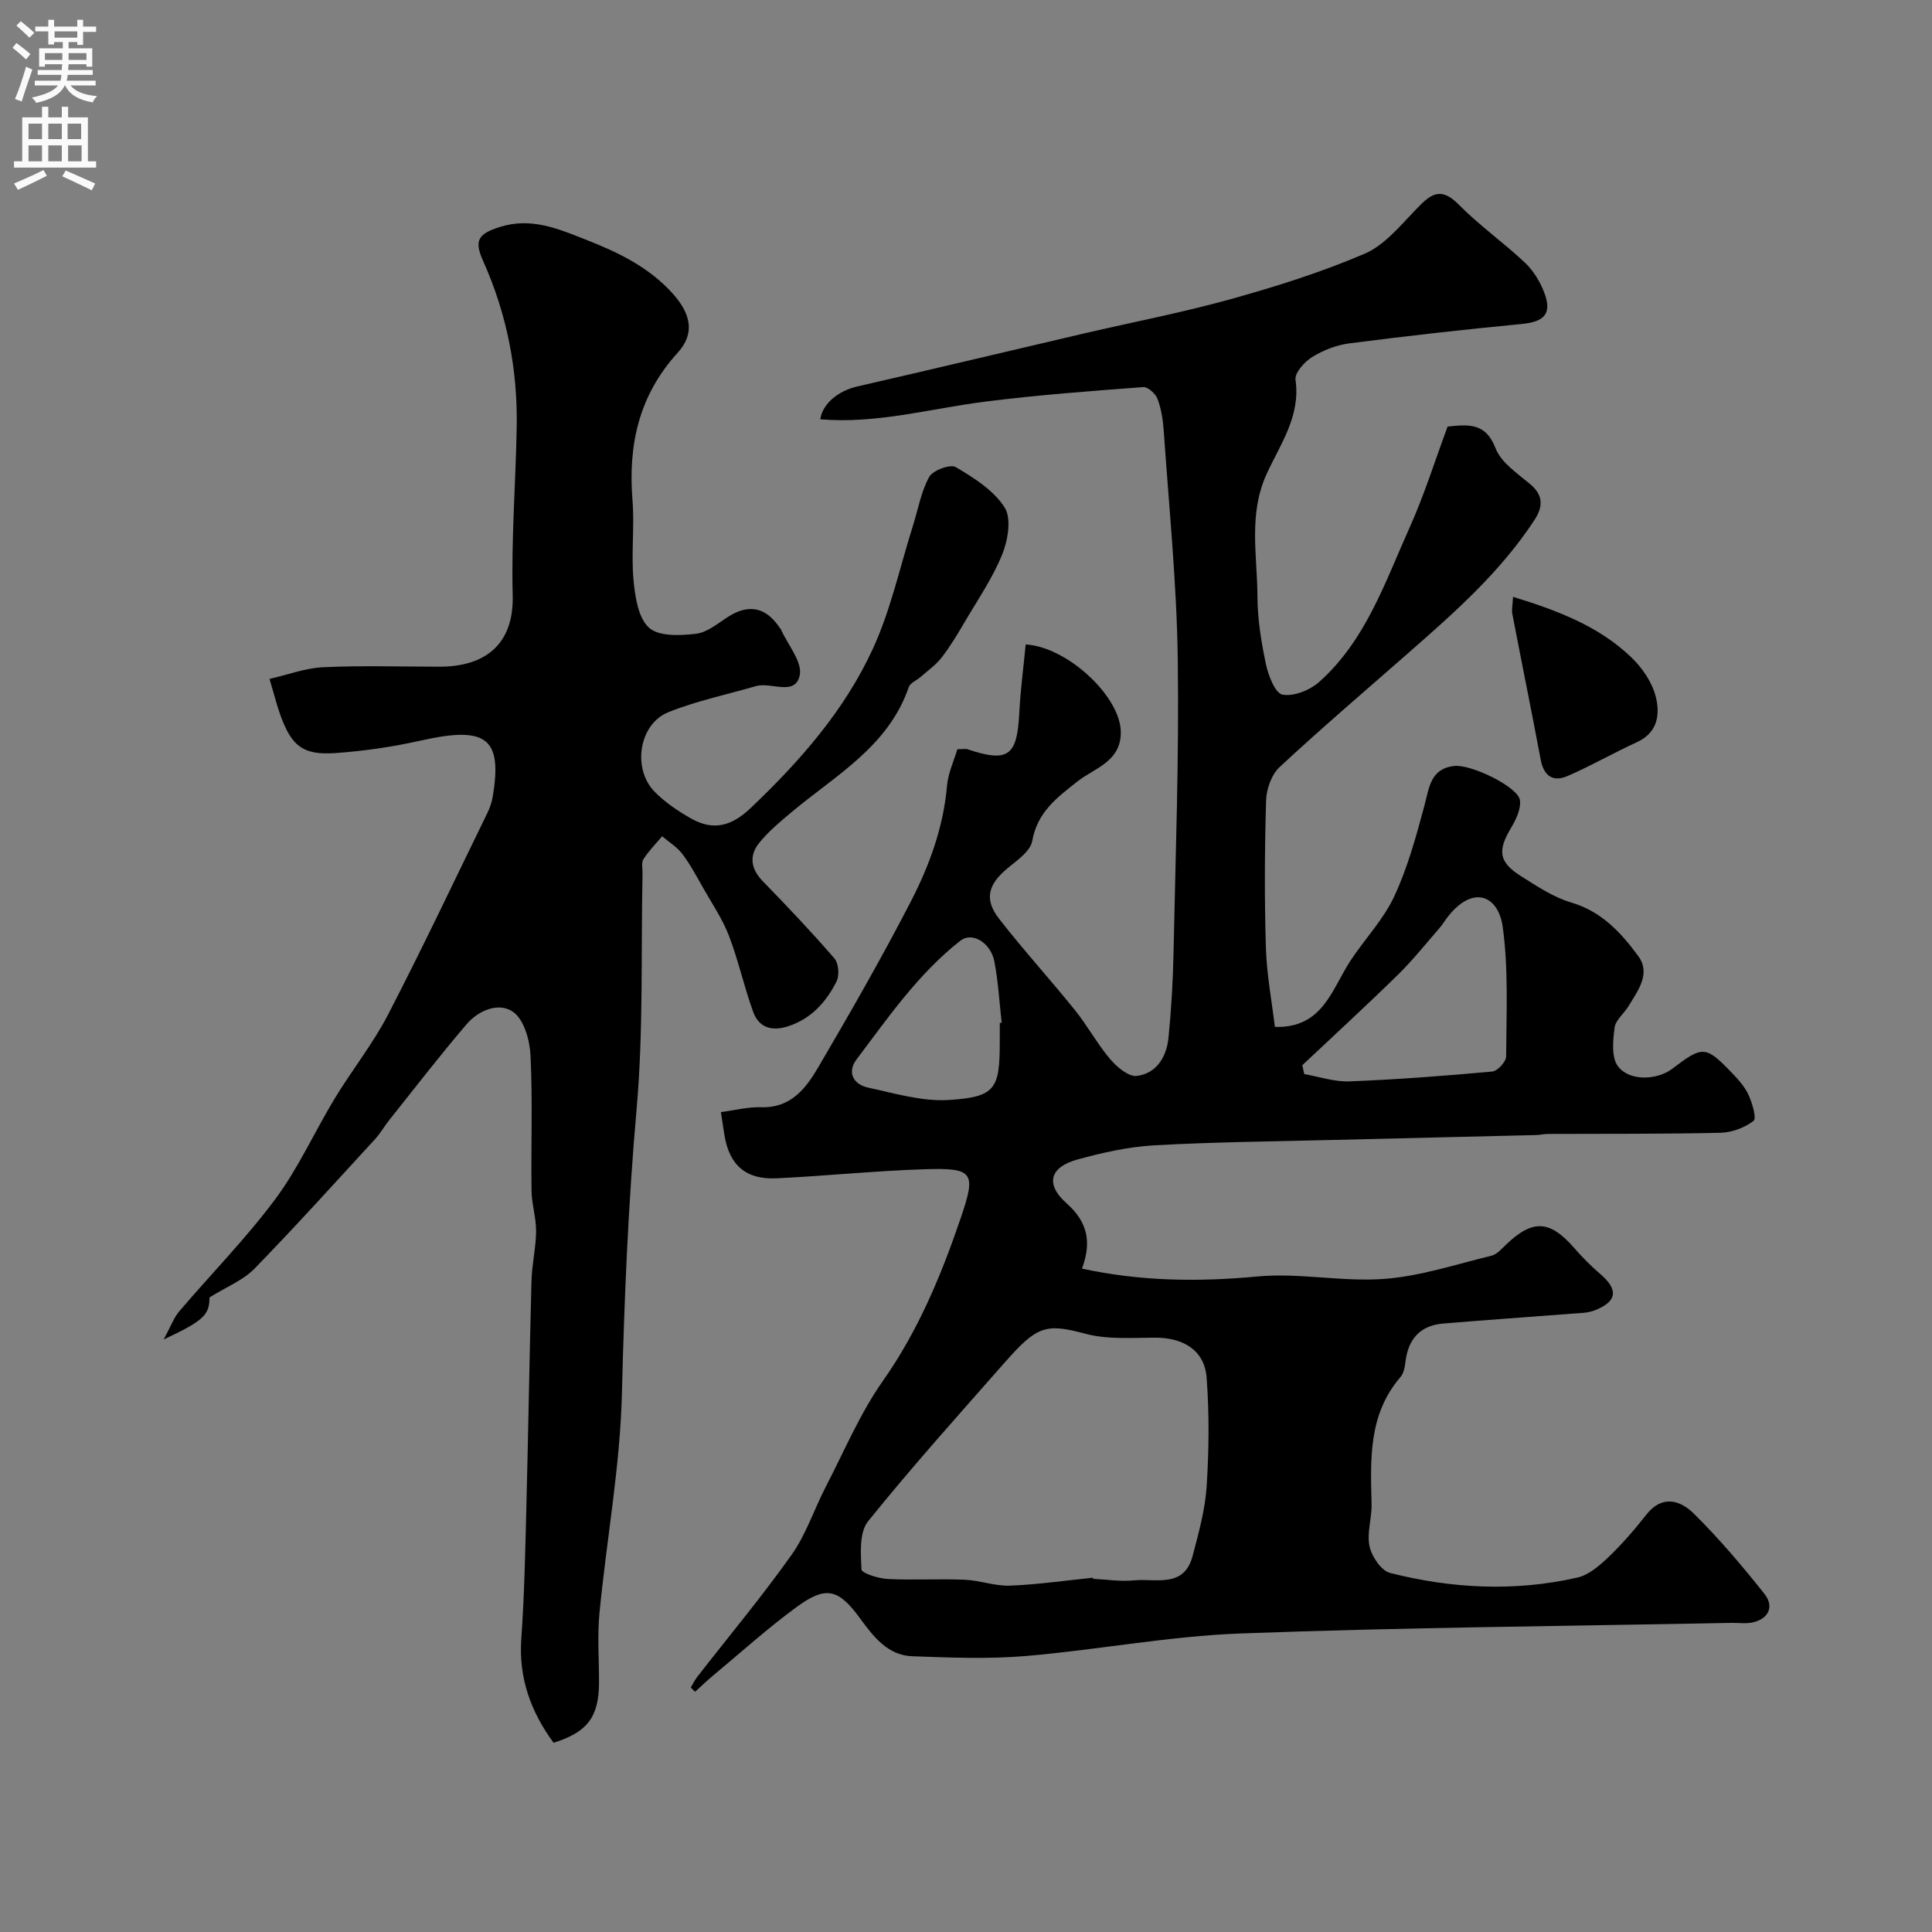 <svg enable-background="new 0 0 400 400" viewBox="0 0 400 400" xmlns="http://www.w3.org/2000/svg"><rect x="0" y="0" width="400" height="400" fill="#808080" stroke="none"/><g fill="#000001"><path d="m143.01 349.39c.45-.75.83-1.55 1.36-2.23 6.53-8.4 13.37-16.58 19.51-25.24 3.02-4.25 4.68-9.45 7.11-14.14 3.81-7.35 7.05-15.12 11.78-21.84 7.34-10.43 12.09-21.88 16.14-33.76 3.24-9.49 2.67-10.43-7.57-10.1-10.2.33-20.38 1.39-30.59 1.88-6.3.3-9.73-2.73-10.75-8.87-.26-1.57-.48-3.15-.74-4.84 2.79-.36 5.57-1.1 8.32-1.01 6.17.2 9.29-3.93 11.86-8.32 6.6-11.27 13.11-22.6 19.1-34.2 3.87-7.48 6.78-15.44 7.53-24.03.23-2.64 1.44-5.19 2.14-7.57 1.16 0 1.69-.13 2.14.02 8.36 2.78 10.23 1.41 10.68-7.47.24-4.76.87-9.49 1.33-14.24 8.6.48 19.58 10.74 19.69 18.07.09 6.21-5.5 7.55-8.91 10.24-4.39 3.45-8.35 6.39-9.43 12.38-.37 2.06-2.97 3.9-4.88 5.45-4.25 3.45-5.18 6.56-1.95 10.69 5.02 6.45 10.54 12.5 15.67 18.87 2.6 3.23 4.6 6.97 7.28 10.13 1.39 1.64 3.84 3.71 5.54 3.5 4.13-.52 6.17-4 6.56-7.96.57-5.74.91-11.52 1.03-17.3.42-20.43 1.18-40.87.88-61.29-.23-15.65-1.82-31.27-2.89-46.9-.15-2.27-.51-4.6-1.29-6.71-.4-1.08-2-2.53-2.96-2.46-10.97.83-21.95 1.64-32.86 3.03-11.29 1.44-22.38 4.63-34.01 3.64.5-3.37 3.88-5.93 7.68-6.8 15.67-3.59 31.3-7.33 46.95-10.98 10.14-2.36 20.38-4.32 30.4-7.11 9.37-2.61 18.73-5.56 27.65-9.38 4.09-1.75 7.35-5.75 10.59-9.12 2.86-2.97 4.99-5.04 8.88-1.1 4.25 4.32 9.28 7.87 13.71 12.03 1.73 1.63 3.12 3.87 3.98 6.1 1.74 4.48.13 6.17-4.65 6.63-11.9 1.14-23.79 2.48-35.64 4.01-2.67.34-5.42 1.42-7.71 2.83-1.59.98-3.65 3.29-3.45 4.7 1.09 7.54-3.16 13.36-5.96 19.47-3.84 8.39-1.95 16.91-1.92 25.39.02 4.71.79 9.47 1.77 14.09.5 2.34 1.93 5.99 3.43 6.25 2.34.41 5.66-.92 7.58-2.63 9.63-8.57 13.63-20.63 18.71-31.93 3.06-6.81 5.3-14 7.88-20.94 4.6-.51 7.94-.67 9.92 4.47 1.15 2.99 4.54 5.23 7.21 7.47 2.79 2.34 2.58 4.76.86 7.39-7 10.71-16.47 19.09-25.98 27.42-8.97 7.87-18.05 15.62-26.79 23.74-1.68 1.56-2.73 4.56-2.8 6.94-.3 10.16-.35 20.33-.04 30.49.17 5.52 1.22 11.01 1.86 16.37 9.92.3 11.76-7.77 15.64-13.69 2.94-4.49 6.82-8.5 9.06-13.3 2.78-5.96 4.54-12.43 6.26-18.82 1-3.72 1.21-7.6 6.1-8.21 3.5-.44 13.34 4.33 13.68 7.11.23 1.83-.85 4.03-1.87 5.75-2.81 4.73-2.53 7.05 2.18 10.01 3.28 2.06 6.64 4.32 10.29 5.39 6.29 1.84 10.34 6.26 13.89 11.09 2.66 3.62-.06 7.15-2.01 10.37-.93 1.53-2.69 2.88-2.89 4.46-.34 2.65-.69 6.15.7 7.99 2.38 3.16 8.13 2.89 11.27.5 6.25-4.77 6.88-4.77 12.18.72 1.36 1.4 2.76 2.93 3.56 4.66.79 1.71 1.74 4.9 1.07 5.42-1.86 1.43-4.52 2.42-6.88 2.47-11.89.27-23.79.19-35.68.24-.82 0-1.64.21-2.46.23-14.1.35-28.2.66-42.3 1.02-12.27.31-24.55.42-36.79 1.11-5.31.3-10.65 1.5-15.81 2.91-5.83 1.59-6.79 5.13-2.3 9.11 4.36 3.87 5.2 8.04 3.17 13.5 12.12 2.64 24.1 2.78 36.35 1.63 8.66-.81 17.57 1.16 26.26.5 7.47-.56 14.81-3.01 22.17-4.8 1.16-.28 2.15-1.47 3.09-2.36 5.49-5.22 9.01-5.01 14.03.75 1.68 1.93 3.51 3.77 5.45 5.44 3.75 3.22 3.46 5.67-1.23 7.5-1.47.57-3.19.55-4.8.68-8.85.69-17.71 1.29-26.56 2.04-4.74.4-7.22 3.21-7.78 7.89-.13 1.1-.37 2.41-1.05 3.2-6.65 7.73-6.2 16.99-5.97 26.27.07 2.93-1.02 6.01-.42 8.77.45 2.1 2.42 5.04 4.25 5.5 12.8 3.25 25.82 3.91 38.78.96 2.34-.53 4.56-2.45 6.39-4.19 2.85-2.73 5.46-5.74 7.9-8.85 3.26-4.15 7.02-2.96 9.77-.25 5.26 5.19 10.08 10.88 14.68 16.68 1.96 2.47 1.02 5.08-2.39 5.88-1.43.33-2.99.08-4.48.11-33.86.67-67.73.93-101.57 2.19-14.87.55-29.65 3.41-44.51 4.67-7.78.66-15.66.33-23.48.05-5.1-.18-8.08-4.09-10.79-7.8-4.4-6.03-6.97-6.9-12.98-2.53-6.09 4.43-11.7 9.52-17.51 14.35-1.27 1.06-2.47 2.21-3.7 3.33-.32-.29-.61-.58-.9-.87zm83.27-22.74c.01.08.03.15.04.23 2.81.13 5.66.6 8.44.32 4.5-.46 10.38 1.7 12.16-5.06 1.24-4.73 2.59-9.54 2.9-14.38.49-7.48.56-15.05 0-22.51-.42-5.66-4.78-8.33-10.74-8.3-4.8.02-9.82.4-14.35-.81-8.21-2.2-10.02-1.66-16.73 5.97-9.55 10.85-19.22 21.61-28.28 32.87-1.84 2.28-1.52 6.61-1.36 9.96.04.77 3.48 1.87 5.41 1.97 5.31.27 10.65-.07 15.97.16 3.14.13 6.27 1.34 9.38 1.22 5.73-.22 11.44-1.06 17.16-1.64zm43.35-106.11c.13.61.27 1.23.4 1.84 3.12.54 6.26 1.63 9.35 1.51 9.87-.39 19.74-1.14 29.58-2.04 1.09-.1 2.87-2.03 2.87-3.13.04-8.96.51-18.02-.71-26.83-.87-6.29-5.89-8.78-11.14-2.37-.72.88-1.3 1.88-2.04 2.74-2.81 3.22-5.49 6.59-8.54 9.58-6.49 6.35-13.17 12.48-19.77 18.7zm-62.63-8.76c.13-.01.26-.03.39-.04-.48-4.22-.71-8.48-1.51-12.64-.76-3.98-4.62-6.23-7.04-4.34-8.7 6.82-14.93 15.87-21.5 24.58-2.03 2.69-.64 5.19 2.4 5.84 5.52 1.19 11.21 2.91 16.71 2.56 9.65-.62 10.54-2.28 10.54-11.98.01-1.33.01-2.65.01-3.98z"/><path d="m114.61 360.82c-4.7-6.41-7.25-13.37-6.68-21.52.64-9.08.82-18.19 1.05-27.29.4-15.61.64-31.22 1.06-46.83.09-3.42.92-6.83.95-10.25.03-2.79-.9-5.58-.94-8.38-.13-9.33.24-18.68-.21-27.99-.15-3.16-1.32-7.42-3.57-9.03-2.97-2.13-7.19-.37-9.67 2.53-5.51 6.44-10.69 13.17-15.98 19.8-1.02 1.28-1.83 2.73-2.92 3.93-8.28 9.01-16.48 18.11-25.02 26.88-2.34 2.4-5.77 3.74-9.31 5.95-.01 3.55-1.07 4.77-9.48 8.7 1.48-2.72 2.09-4.49 3.21-5.81 6.62-7.77 13.83-15.09 19.9-23.25 4.8-6.45 8.13-13.96 12.33-20.88 3.55-5.85 7.88-11.27 11.01-17.31 7.13-13.77 13.76-27.8 20.56-41.74.49-1.01.89-2.12 1.08-3.22 2.12-12.3-1.23-14.84-14.73-11.81-5.88 1.32-11.91 2.21-17.91 2.62-6.62.44-8.96-1.47-11.25-7.75-.77-2.12-1.31-4.33-2.29-7.61 3.75-.85 7.42-2.25 11.15-2.42 8.01-.37 16.05-.11 24.07-.11 9.07 0 15.41-4.3 15.13-14.82-.31-11.58.62-23.19.83-34.8.21-11.93-2.04-23.4-6.94-34.34-1.94-4.32-1.05-5.65 3.46-7.08 6.49-2.05 12.07.37 17.9 2.67 6.64 2.61 12.89 5.63 17.78 11.01 3.88 4.27 4.77 8.35 1.12 12.37-8.04 8.83-10.27 19.05-9.35 30.54.44 5.46-.29 11.03.21 16.48.32 3.46.96 7.85 3.21 9.9 2.02 1.84 6.5 1.65 9.76 1.25 2.4-.29 4.63-2.28 6.85-3.65 4.13-2.54 7.6-1.8 10.37 2.3.09.14.24.25.3.39 1.44 3.23 4.53 6.82 3.92 9.6-.96 4.36-5.96 1.29-9.06 2.2-6.07 1.77-12.32 3.06-18.15 5.41-6.08 2.45-7.51 11.7-2.82 16.47 2.15 2.18 4.8 3.97 7.48 5.5 4.56 2.61 8.38 1.69 12.35-2.09 10.24-9.73 19.5-20.26 25.38-33.09 3.69-8.05 5.58-16.92 8.27-25.42 1.07-3.4 1.68-7.05 3.37-10.1.76-1.36 4.36-2.69 5.49-2.02 3.76 2.22 7.85 4.8 10.11 8.34 1.45 2.27.7 6.78-.48 9.71-1.99 4.92-5.07 9.4-7.78 14.02-1.48 2.53-3 5.06-4.79 7.37-1.19 1.54-2.86 2.7-4.34 4.01-.82.72-2.15 1.22-2.45 2.1-4.2 12.25-15.05 18.19-24.16 25.8-2.41 2.01-4.88 4.06-6.83 6.48-2.09 2.6-1.73 5.35.76 7.9 5.08 5.22 10.1 10.51 14.85 16.01.87 1.01 1.05 3.53.42 4.77-2.16 4.24-5.22 7.71-10.05 9.27-3.4 1.09-6.03.25-7.21-3.01-1.87-5.16-3.04-10.59-5-15.71-1.32-3.46-3.46-6.61-5.31-9.86-1.37-2.41-2.67-4.88-4.33-7.08-1.1-1.46-2.78-2.48-4.2-3.69-1.32 1.57-2.79 3.04-3.88 4.76-.46.72-.16 1.95-.18 2.95-.34 16.27.2 32.61-1.23 48.78-1.73 19.62-2.55 39.2-3.04 58.88-.37 15.19-3.19 30.32-4.65 45.5-.46 4.79-.07 9.66-.09 14.49-.05 7-2.45 10.16-9.41 12.32z"/><path d="m313.26 123.57c9.42 2.89 17.79 6.13 24.43 12.47 2.25 2.15 4.29 5.09 5.07 8.03.97 3.63.59 7.55-3.84 9.58-4.85 2.22-9.49 4.9-14.38 7.02-2.97 1.29-4.91.03-5.55-3.37-1.89-10.06-3.94-20.1-5.87-30.15-.18-.92.06-1.91.14-3.58z"/></g><path d="m2.6 9.9.8-1c.9.7 1.9 1.4 2.9 2.3l-.9 1.1c-1.1-1-2-1.8-2.8-2.4zm.5 10.6c.9-2.1 1.6-4.3 2.3-6.7.4.2.8.4 1.3.6-.7 2.1-1.5 4.3-2.2 6.6zm.3-15.2.9-.9c1 .8 2 1.6 2.8 2.4l-1 1c-.9-.9-1.8-1.7-2.7-2.5zm12.6-1.2h1.2v1.4h2.7v1.1h-2.7v2.7h-1.2v-.6h-1.8v1.3h4.9v3.8h-1.2v-.5h-3.7c0 .4-.1.9-.1 1.2h5.1v1h-5.2c0 .5-.1.9-.2 1.2h6v1h-5.2c1.1 1.3 2.9 2 5.5 2.2-.4.4-.7.8-.9 1.3-2.9-.5-4.8-1.6-5.7-3.5h-.1c-.8 1.7-2.7 2.9-5.9 3.6-.2-.4-.6-.8-.9-1.1 2.8-.6 4.6-1.4 5.4-2.5h-4.8v-1h5.3c.1-.3.2-.7.2-1.2h-4.9v-1h5c0-.4 0-.8.1-1.2h-3.6v.5h-1.2v-3.8h4.9v-1.3h-1.8v.5h-1.2v-2.7h-2.7v-1h2.7v-1.4h1.2v1.4h4.8zm-6.7 8.3h3.6c0-.4 0-.9 0-1.4h-3.6zm1.9-4.6h4.8v-1.3h-4.7v1.3zm6.7 3.2h-3.7v1.4h3.7v-2.4z" fill="#fafafb"/><path d="m8.7 22.1h1.3v2.2h2.8v-2.2h1.3v2.2h4.1v9.1h1.7v1.3h-17v-1.3h1.7v-9.1h4.1zm.3 13.1.7 1.2c-1.8.9-3.8 1.9-6 2.9-.2-.4-.5-.8-.8-1.3 2.3-1 4.4-1.9 6.1-2.8zm-3.1-6.4h2.8v-3.2h-2.8zm0 4.6h2.8v-3.3h-2.8zm4.1-4.6h2.8v-3.2h-2.8zm0 4.6h2.8v-3.3h-2.8zm3.6 1.9c2.1.9 4.1 1.8 6.1 2.7l-.7 1.4c-2.2-1.1-4.2-2-6.1-2.9zm3.2-9.7h-2.8v3.2h2.8zm-2.7 7.8h2.8v-3.3h-2.8z" fill="#fafafb"/></svg>